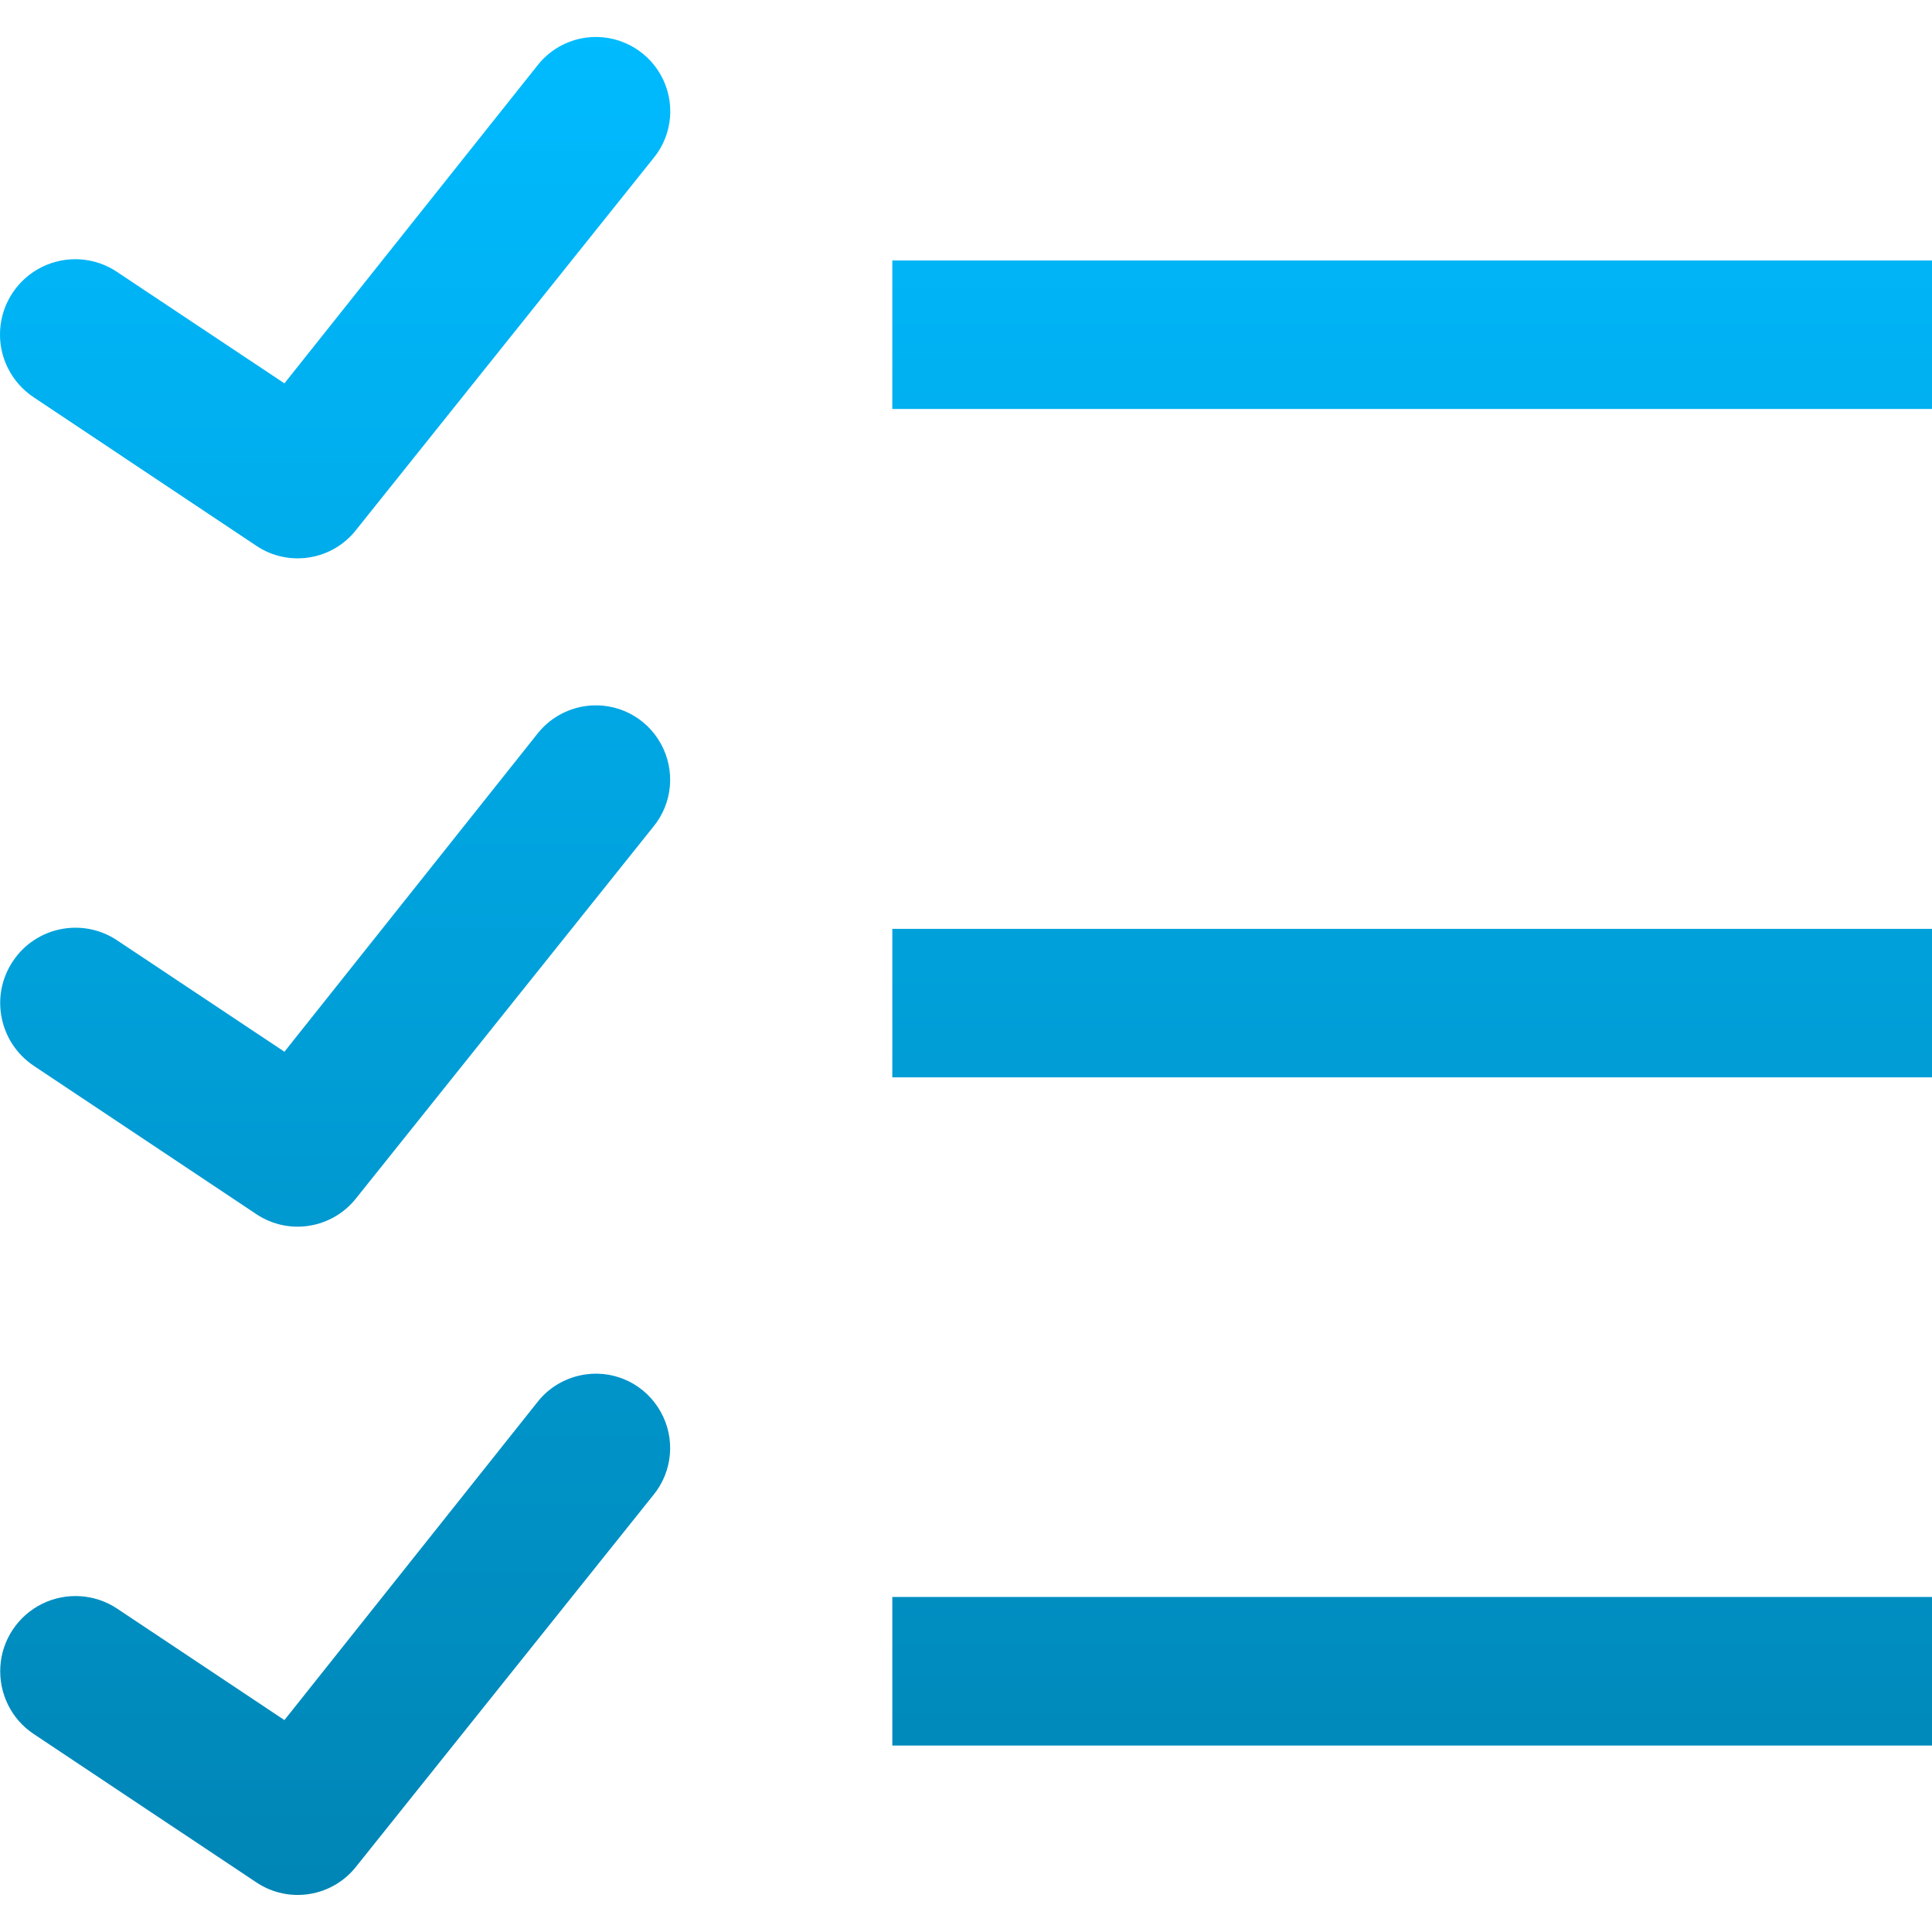 <svg xmlns="http://www.w3.org/2000/svg" xmlns:xlink="http://www.w3.org/1999/xlink" width="64" height="64" viewBox="0 0 64 64" version="1.1">
<defs>
<linearGradient id="linear0" gradientUnits="userSpaceOnUse" x1="0" y1="0" x2="0" y2="1" gradientTransform="matrix(64,0,0,61.547,0,1.227)">
<stop offset="0" style="stop-color:#00bbff;stop-opacity:1;"/>
<stop offset="1" style="stop-color:#0085b5;stop-opacity:1;"/>
</linearGradient>
</defs>
<g id="surface1">
<path style=" stroke:none;fill-rule:nonzero;fill:url(#linear0);" d="M 19.414 1.246 C 18.777 1.332 18.195 1.664 17.801 2.172 L 9.422 12.699 L 3.883 9.012 C 3.145 8.512 2.191 8.449 1.391 8.844 C 0.59 9.238 0.059 10.035 0.004 10.93 C -0.051 11.816 0.375 12.672 1.121 13.164 L 8.5 18.086 C 9.57 18.797 11.016 18.562 11.805 17.543 L 21.645 5.242 C 22.289 4.465 22.383 3.367 21.891 2.488 C 21.398 1.605 20.414 1.113 19.414 1.246 Z M 29.559 8.629 L 29.559 13.547 L 64 13.547 L 64 8.629 Z M 19.414 23.387 C 18.777 23.473 18.195 23.805 17.801 24.309 L 9.422 34.84 L 3.883 31.152 C 2.738 30.387 1.188 30.695 0.426 31.844 C -0.34 32.988 -0.027 34.539 1.117 35.305 L 8.496 40.223 C 9.57 40.938 11.012 40.699 11.805 39.684 L 21.645 27.383 C 22.285 26.605 22.379 25.508 21.887 24.629 C 21.395 23.742 20.414 23.254 19.414 23.387 Z M 29.559 30.77 L 29.559 35.688 L 64 35.688 L 64 30.77 Z M 19.414 45.527 C 18.777 45.613 18.195 45.941 17.801 46.449 L 9.422 56.98 L 3.883 53.289 C 3.145 52.797 2.195 52.734 1.395 53.129 C 0.598 53.523 0.066 54.316 0.012 55.203 C -0.043 56.098 0.375 56.949 1.117 57.441 L 8.496 62.359 C 9.57 63.074 11.012 62.84 11.805 61.824 L 21.645 49.523 C 22.285 48.742 22.379 47.648 21.887 46.77 C 21.395 45.883 20.414 45.391 19.414 45.527 Z M 29.559 52.902 L 29.559 57.824 L 64 57.824 L 64 52.902 Z M 29.559 52.902 "/>
</g>
</svg>
